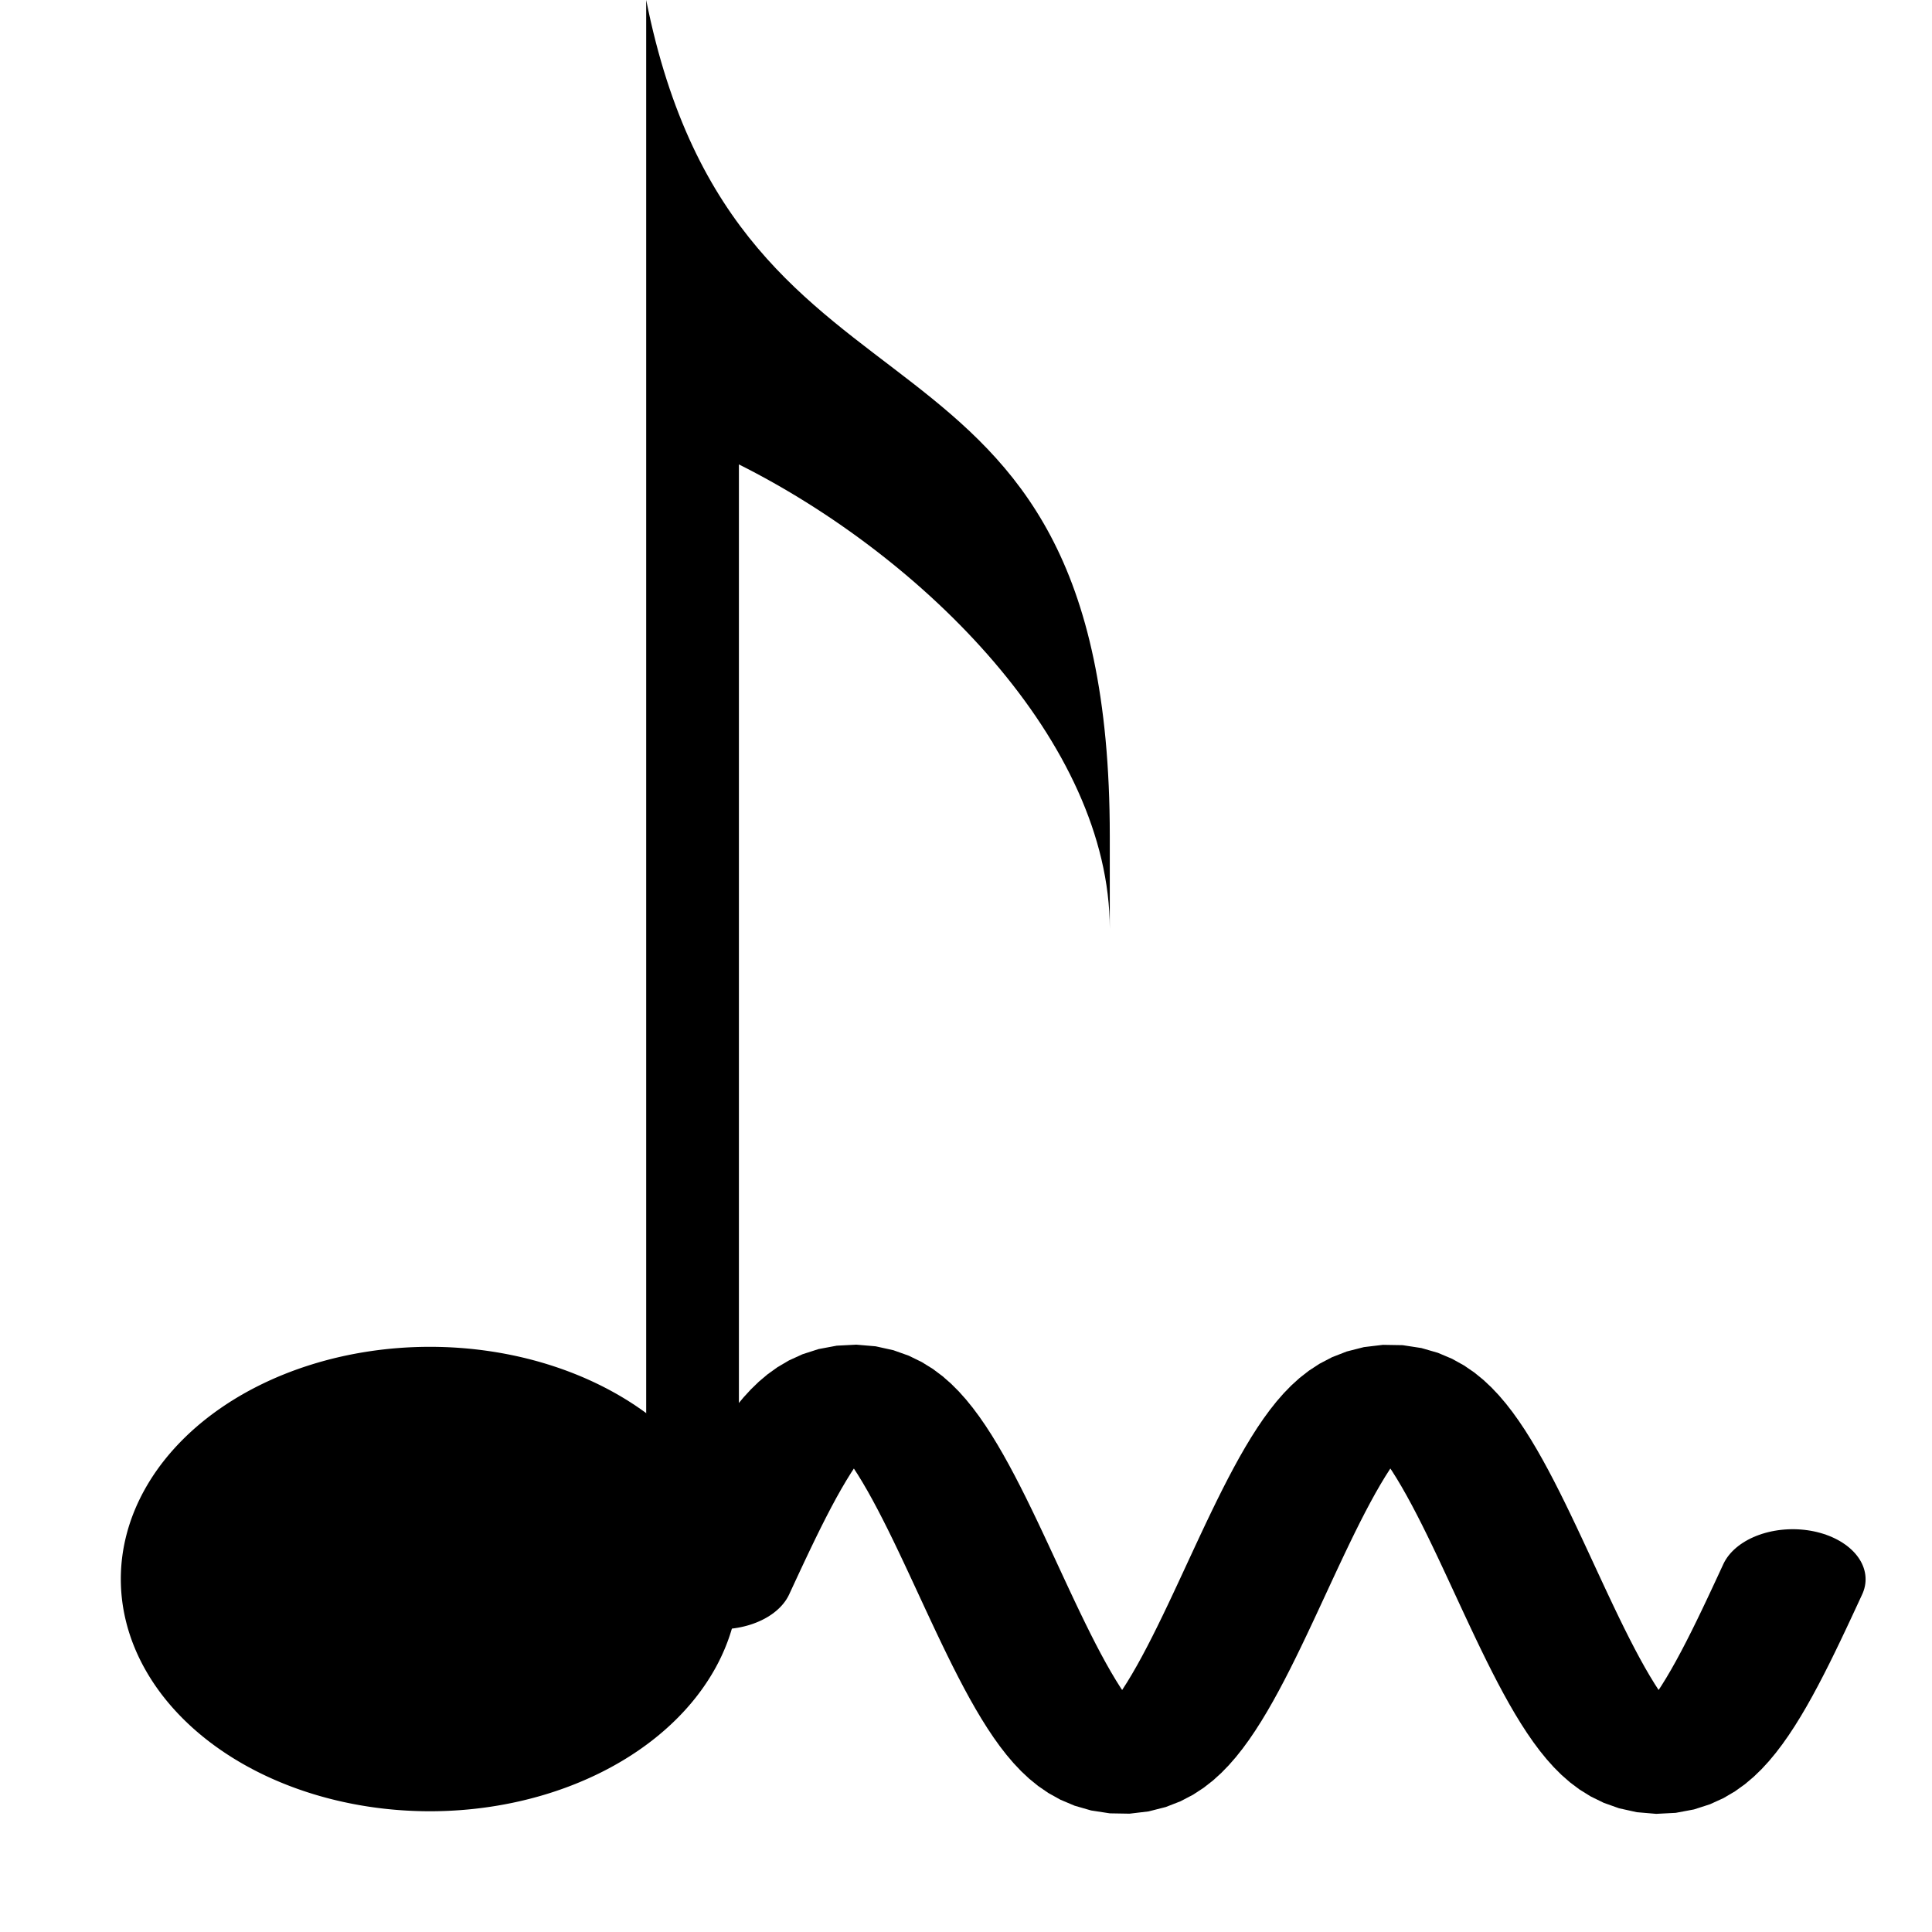 <?xml version="1.0" encoding="UTF-8" standalone="no"?>
<!-- Created with Inkscape (http://www.inkscape.org/) -->
<svg
   xmlns:dc="http://purl.org/dc/elements/1.1/"
   xmlns:cc="http://creativecommons.org/ns#"
   xmlns:rdf="http://www.w3.org/1999/02/22-rdf-syntax-ns#"
   xmlns:svg="http://www.w3.org/2000/svg"
   xmlns="http://www.w3.org/2000/svg"
   xmlns:sodipodi="http://sodipodi.sourceforge.net/DTD/sodipodi-0.dtd"
   xmlns:inkscape="http://www.inkscape.org/namespaces/inkscape"
   width="16"
   height="16"
   id="svg2"
   sodipodi:version="0.32"
   inkscape:version="0.46"
   version="1.0"
   sodipodi:docname="LogoForFavicon.svg"
   inkscape:output_extension="org.inkscape.output.svg.inkscape"
   inkscape:export-filename="D:\WebDesign\RS-MET\graphics\Drawings\PNG\Favicon.png"
   inkscape:export-xdpi="90"
   inkscape:export-ydpi="90">
  <defs
     id="defs4">
    <linearGradient
       id="linearGradient3391">
      <stop
         style="stop-color:#000000;stop-opacity:1;"
         offset="0"
         id="stop3393" />
      <stop
         style="stop-color:#000000;stop-opacity:0;"
         offset="1"
         id="stop3395" />
    </linearGradient>
    <linearGradient
       id="linearGradient3254">
      <stop
         style="stop-color:#000000;stop-opacity:1;"
         offset="0"
         id="stop3256" />
      <stop
         id="stop3262"
         offset="0.5"
         style="stop-color:#323232;stop-opacity:1;" />
      <stop
         style="stop-color:#000000;stop-opacity:1;"
         offset="1"
         id="stop3258" />
    </linearGradient>
    <linearGradient
       id="linearGradient3234">
      <stop
         style="stop-color:#646464;stop-opacity:1;"
         offset="0"
         id="stop3236" />
      <stop
         style="stop-color:#000000;stop-opacity:1;"
         offset="1"
         id="stop3238" />
    </linearGradient>
    <linearGradient
       id="linearGradient3216">
      <stop
         style="stop-color:#808080;stop-opacity:0;"
         offset="0"
         id="stop3218" />
      <stop
         id="stop3226"
         offset="0.5"
         style="stop-color:#808080;stop-opacity:1;" />
      <stop
         style="stop-color:#808080;stop-opacity:0;"
         offset="1"
         id="stop3220" />
    </linearGradient>
    <inkscape:perspective
       sodipodi:type="inkscape:persp3d"
       inkscape:vp_x="0 : 526.18109 : 1"
       inkscape:vp_y="0 : 1000 : 0"
       inkscape:vp_z="744.09448 : 526.18109 : 1"
       inkscape:persp3d-origin="372.04724 : 350.78739 : 1"
       id="perspective10" />
    <inkscape:perspective
       id="perspective3383"
       inkscape:persp3d-origin="372.04724 : 350.78739 : 1"
       inkscape:vp_z="744.09448 : 526.18109 : 1"
       inkscape:vp_y="0 : 1000 : 0"
       inkscape:vp_x="0 : 526.18109 : 1"
       sodipodi:type="inkscape:persp3d" />
    <inkscape:perspective
       id="perspective2554"
       inkscape:persp3d-origin="372.04724 : 350.78739 : 1"
       inkscape:vp_z="744.09448 : 526.18109 : 1"
       inkscape:vp_y="0 : 1000 : 0"
       inkscape:vp_x="0 : 526.18109 : 1"
       sodipodi:type="inkscape:persp3d" />
  </defs>
  <sodipodi:namedview
     id="base"
     pagecolor="#e6e6ff"
     bordercolor="#666666"
     borderopacity="1.0"
     gridtolerance="10000"
     guidetolerance="10"
     objecttolerance="10"
     inkscape:pageopacity="1"
     inkscape:pageshadow="2"
     inkscape:zoom="16.419686"
     inkscape:cx="15.165989"
     inkscape:cy="11.265704"
     inkscape:document-units="px"
     inkscape:current-layer="layer1"
     showgrid="true"
     inkscape:window-width="1680"
     inkscape:window-height="994"
     inkscape:window-x="-4"
     inkscape:window-y="-4"
     showguides="true"
     inkscape:guide-bbox="true">
    <inkscape:grid
       type="xygrid"
       id="grid2699"
       visible="true"
       enabled="true"
       spacingx="1px"
       spacingy="1px"
       empspacing="4" />
    <inkscape:grid
       type="xygrid"
       id="grid2400"
       visible="true"
       enabled="true" />
  </sodipodi:namedview>
  <g
     inkscape:label="Layer 1"
     inkscape:groupmode="layer"
     id="layer1">
    <g
       id="g3453"
       inkscape:export-filename="D:\WebDesign\Drawings\rs-met-Logo3-2-1024.png"
       inkscape:export-xdpi="90"
       inkscape:export-ydpi="90"
       transform="matrix(3.9992687e-2,0,0,4.0064103e-2,0.522,-2.638)">
      <path
         inkscape:export-ydpi="600"
         inkscape:export-xdpi="600"
         inkscape:export-filename="D:\WebDesign\Drawings\rs-met-Logo3-1.png"
         sodipodi:nodetypes="cccccccc"
         id="path2701"
         d="M 120.759,65.844 L 120.759,392.244 L 139.959,392.244 L 139.959,161.844 C 178.359,181.044 216.759,219.444 216.759,257.844 L 216.759,238.644 C 216.759,123.444 139.959,161.844 120.759,65.844 L 120.759,65.844 z"
         style="fill:#000000;fill-opacity:1;fill-rule:evenodd;stroke:none;stroke-width:1px;stroke-linecap:butt;stroke-linejoin:miter;stroke-opacity:1" />
      <path
         inkscape:export-ydpi="600"
         inkscape:export-xdpi="600"
         inkscape:export-filename="D:\WebDesign\Drawings\rs-met-Logo3-1.png"
         transform="matrix(1.143,0,0,1.5,-42.898,-327.756)"
         d="M 160,480 A 56,32 0 1 1 48,480 A 56,32 0 1 1 160,480 z"
         sodipodi:ry="32"
         sodipodi:rx="56"
         sodipodi:cy="480"
         sodipodi:cx="104"
         id="path2703"
         style="fill:#000000;fill-opacity:1;stroke:none;stroke-width:1;stroke-linecap:butt;stroke-miterlimit:4;stroke-dasharray:none;stroke-dashoffset:0;stroke-opacity:1"
         sodipodi:type="arc" />
    </g>
    <polyline
       points="21.333 64, 22.405 60.634, 23.477 57.282, 24.549 53.957, 25.621 50.671, 26.693 47.439, 27.765 44.273, 28.838 41.185, 29.91 38.189, 30.982 35.295, 32.054 32.515, 33.126 29.862, 34.198 27.344, 35.27 24.972, 36.342 22.756, 37.414 20.704, 38.486 18.825, 39.558 17.126, 40.63 15.614, 41.702 14.295, 42.774 13.174, 43.846 12.255, 44.918 11.543, 45.99 11.04, 47.062 10.748, 48.134 10.668, 49.206 10.801, 50.278 11.146, 51.35 11.702, 52.422 12.466, 53.494 13.435, 54.566 14.606, 55.638 15.974, 56.71 17.534, 57.782 19.279, 58.854 21.201, 59.926 23.295, 60.998 25.551, 62.07 27.96, 63.142 30.513, 64.214 33.199, 65.286 36.008, 66.358 38.928, 67.43 41.949, 68.503 45.057, 69.575 48.241, 70.647 51.488, 71.719 54.785, 72.791 58.118, 73.863 61.475, 74.935 64.842, 76.007 68.205, 77.079 71.552, 78.151 74.869, 79.223 78.142, 80.295 81.359, 81.367 84.507, 82.439 87.573, 83.511 90.545, 84.583 93.411, 85.655 96.16, 86.727 98.781, 87.799 101.263, 88.871 103.597, 89.943 105.773, 91.015 107.782, 92.087 109.617, 93.159 111.269, 94.231 112.734, 95.303 114.004, 96.375 115.075, 97.447 115.942, 98.519 116.602, 99.591 117.053, 100.663 117.292, 101.735 117.318, 102.807 117.132, 103.879 116.735, 104.951 116.127, 106.023 115.311, 107.095 114.291, 108.168 113.07, 109.24 111.653, 110.312 110.047, 111.384 108.257, 112.456 106.291, 113.528 104.156, 114.6 101.861, 115.672 99.415, 116.744 96.828, 117.816 94.11, 118.888 91.272, 119.96 88.325, 121.032 85.282, 122.104 82.153, 123.176 78.952, 124.248 75.692, 125.32 72.385, 126.392 69.044, 127.464 65.684, 128.536 62.316, 129.608 58.956, 130.68 55.615, 131.752 52.308, 132.824 49.048, 133.896 45.847, 134.968 42.718, 136.04 39.675, 137.112 36.728, 138.184 33.89, 139.256 31.172, 140.328 28.585, 141.4 26.139, 142.472 23.844, 143.544 21.709, 144.616 19.743, 145.688 17.953, 146.76 16.347, 147.832 14.93, 148.905 13.709, 149.977 12.689, 151.049 11.873, 152.121 11.265, 153.193 10.868, 154.265 10.682, 155.337 10.708, 156.409 10.947, 157.481 11.398, 158.553 12.058, 159.625 12.925, 160.697 13.996, 161.769 15.266, 162.841 16.731, 163.913 18.383, 164.985 20.218, 166.057 22.227, 167.129 24.403, 168.201 26.737, 169.273 29.219, 170.345 31.84, 171.417 34.589, 172.489 37.455, 173.561 40.427, 174.633 43.493, 175.705 46.641, 176.777 49.858, 177.849 53.131, 178.921 56.448, 179.993 59.795, 181.065 63.158, 182.137 66.525, 183.209 69.882, 184.281 73.215, 185.353 76.512, 186.425 79.759, 187.497 82.943, 188.57 86.051, 189.642 89.072, 190.714 91.992, 191.786 94.801, 192.858 97.487, 193.93 100.04, 195.002 102.449, 196.074 104.705, 197.146 106.799, 198.218 108.721, 199.29 110.466, 200.362 112.026, 201.434 113.394, 202.506 114.565, 203.578 115.534, 204.65 116.298, 205.722 116.854, 206.794 117.199, 207.866 117.332, 208.938 117.252, 210.01 116.96, 211.082 116.457, 212.154 115.745, 213.226 114.826, 214.298 113.705, 215.37 112.386, 216.442 110.874, 217.514 109.175, 218.586 107.296, 219.658 105.244, 220.73 103.028, 221.802 100.656, 222.874 98.138, 223.946 95.485, 225.018 92.705, 226.09 89.811, 227.162 86.815, 228.235 83.727, 229.307 80.561, 230.379 77.329, 231.451 74.043, 232.523 70.718, 233.595 67.366, 234.667 64, "
       style="fill:none;fill-opacity:1;stroke:#000000;stroke-width:28.962;stroke-linecap:round;stroke-miterlimit:4;stroke-dasharray:none;stroke-opacity:1"
       id="polyline20"
       transform="matrix(4.1654012e-2,0,0,2.8620898e-2,5.072,11.247)"
       inkscape:transform-center-x="-119.32552"
       inkscape:transform-center-y="-97.08491"
       inkscape:export-filename="D:\WebDesign\Drawings\rs-met-Logo3-1.png"
       inkscape:export-xdpi="600"
       inkscape:export-ydpi="600" />
  </g>
</svg>
